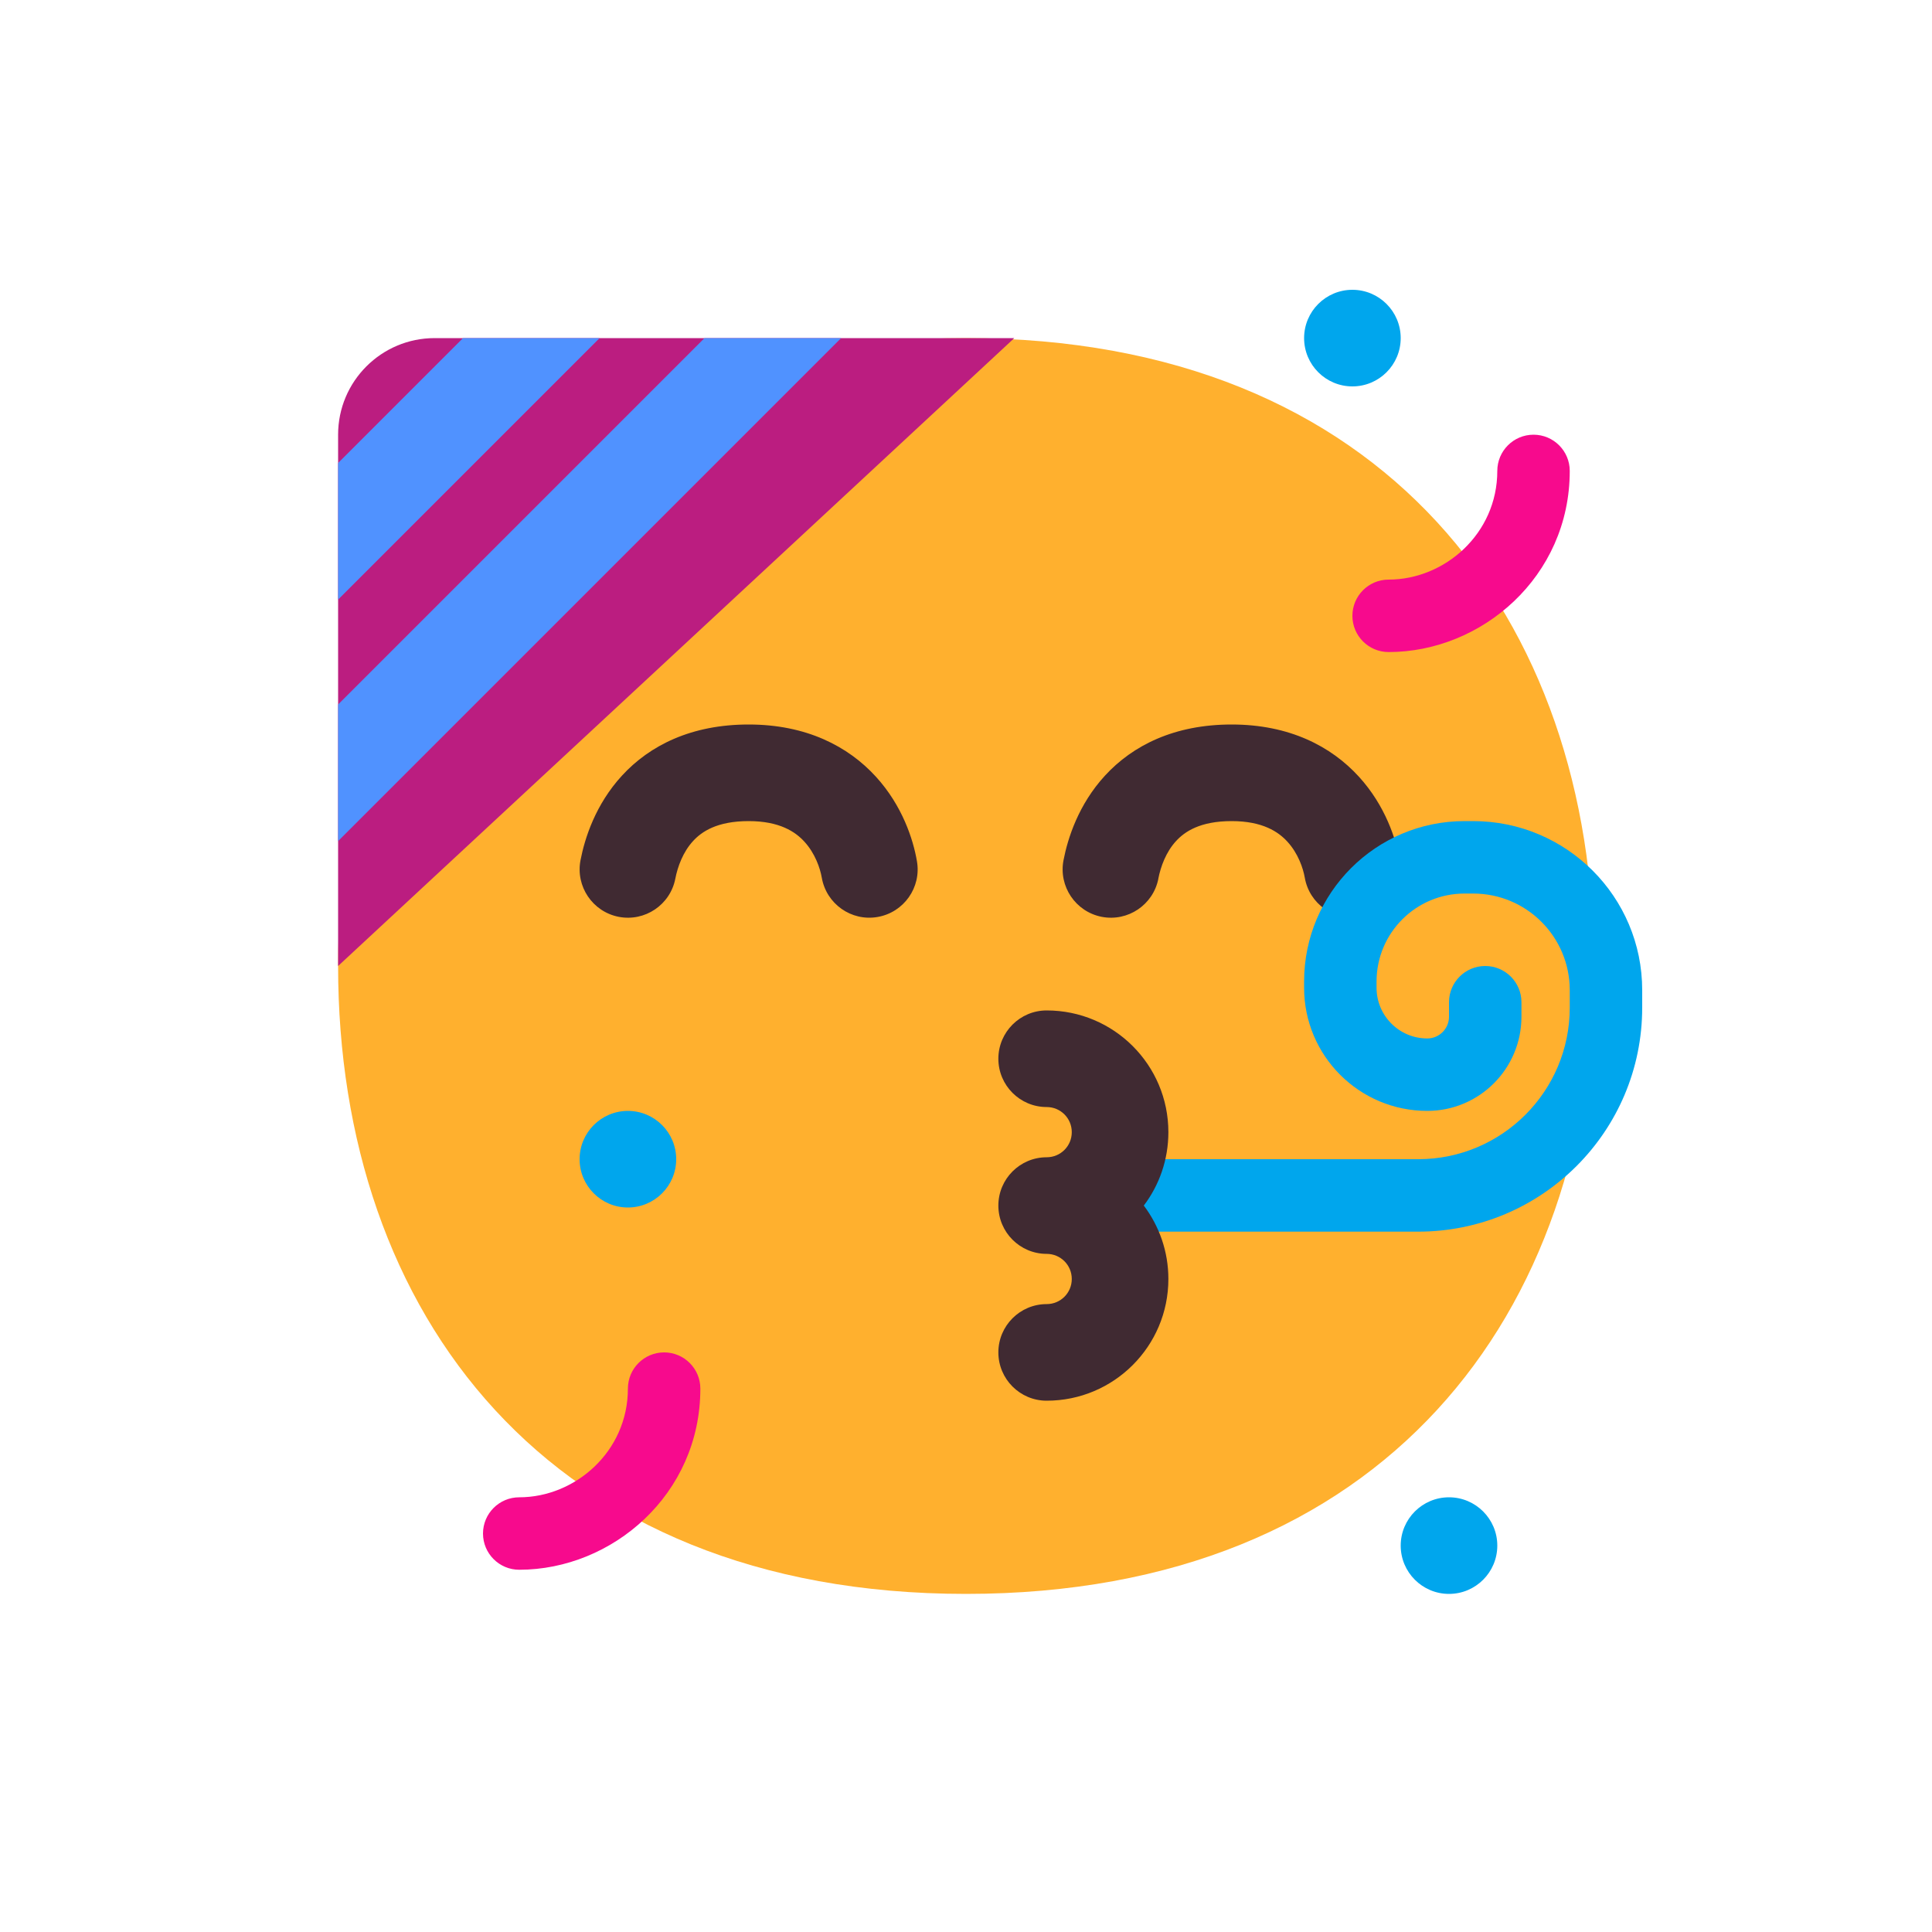 <?xml version="1.0" encoding="UTF-8" standalone="no"?>
<svg
   width="40"
   height="40"
   viewBox="0 0 40 40"
   fill="none"
   version="1.1"
   id="svg13"
   xmlns:xlink="http://www.w3.org/1999/xlink"
   xmlns="http://www.w3.org/2000/svg"
   xmlns:svg="http://www.w3.org/2000/svg">
  <defs
     id="defs13">
    <filter
       style="color-interpolation-filters:sRGB"
       id="filter27"
       x="-0.081"
       y="-0.081"
       width="1.161"
       height="1.161">
      <feFlood
         result="flood"
         in="SourceGraphic"
         flood-opacity="0.498"
         flood-color="rgb(0,0,0)"
         id="feFlood26" />
      <feGaussianBlur
         result="blur"
         in="SourceGraphic"
         stdDeviation="1"
         id="feGaussianBlur26" />
      <feOffset
         result="offset"
         in="blur"
         dx="0"
         dy="0"
         id="feOffset26" />
      <feComposite
         result="comp1"
         operator="in"
         in="flood"
         in2="offset"
         id="feComposite26" />
      <feComposite
         result="comp2"
         operator="over"
         in="SourceGraphic"
         in2="comp1"
         id="feComposite27" />
    </filter>
  </defs>
  <path
     style="fill:#ffffff;fill-opacity:1;filter:url(#filter27)"
     xlink:href="#path14"
     id="path26"
     d="m 28,4.617 c -1.17,0 -2.055,0.924 -2.242,2.047 C 24.338,6.137 22.807,5.747 21.082,5.652 A 1.383,1.383 0 0 0 21,5.617 H 20 9 C 7.148,5.617 5.617,7.148 5.617,9 V 9.586 12.414 14.586 17.414 20 c 0,3.921 1.3,7.529 3.797,10.178 -0.465,0.394 -0.797,0.927 -0.797,1.572 0,1.162 0.971,2.133 2.133,2.133 0.979,0 1.877,-0.36 2.684,-0.869 1.899,0.844 4.064,1.369 6.566,1.369 3.072,0 5.594,-0.85 7.734,-2.102 0.161,1.152 1.075,2.102 2.266,2.102 1.3,10e-7 2.383,-1.083 2.383,-2.383 0,-1.037 -0.765,-1.776 -1.703,-2.098 1.3,-1.42 2.354,-3.027 2.936,-4.896 1.055,-1.085 1.768,-2.519 1.768,-4.145 V 20.5 c 0,-1.19 -0.498,-2.239 -1.213,-3.09 -0.239,-1.639 -0.746,-3.172 -1.461,-4.59 0.669,-0.854 1.174,-1.864 1.174,-3.07 0,-1.162 -0.971,-2.133 -2.133,-2.133 -0.909,0 -1.558,0.664 -1.859,1.479 C 29.765,8.983 29.666,8.848 29.535,8.74 30.035,8.301 30.383,7.706 30.383,7 30.383,5.7 29.3,4.617 28,4.617 Z" />
  <path
     d="M 20,33 C 28.668,33 33,27.18 33,20 33,12.82 28.668,7 20,7 11.332,7 7,12.82 7,20 c 0,7.18 4.332,13 13,13 z"
     fill="#ffb02e"
     id="path1" />
  <path
     d="M 9,7 H 21 L 7,20 V 9 C 7,7.895 7.895,7 9,7 Z"
     fill="#bb1d80"
     id="path2" />
  <path
     d="M 7,12.414 12.414,7 H 9.586 L 7,9.586 Z"
     fill="#5092ff"
     id="path3" />
  <path
     d="M 7,17.414 17.414,7 H 14.586 L 7,14.586 Z"
     fill="#5092ff"
     id="path4" />
  <path
     d="M 32.5,9.75 C 32.5,9.336 32.164,9 31.75,9 31.336,9 31,9.336 31,9.75 31,11.052 29.909,12 28.75,12 28.336,12 28,12.336 28,12.75 c 0,0.414 0.336,0.75 0.75,0.75 1.918,0 3.75,-1.552 3.75,-3.75 z"
     fill="#f70a8d"
     id="path5" />
  <path
     d="M 14.5,28.75 C 14.5,28.336 14.164,28 13.75,28 13.336,28 13,28.336 13,28.75 13,30.052 11.909,31 10.75,31 10.336,31 10,31.336 10,31.75 c 0,0.414 0.336,0.75 0.75,0.75 1.918,0 3.75,-1.552 3.75,-3.75 z"
     fill="#f70a8d"
     id="path6" />
  <path
     d="M 13.982,18.191 C 14.03,17.944 14.14,17.64 14.349,17.413 14.528,17.217 14.847,17 15.5,17 c 0.642,0 0.969,0.222 1.157,0.429 0.218,0.239 0.323,0.545 0.357,0.742 0.095,0.544 0.612,0.909 1.156,0.814 0.544,-0.095 0.909,-0.612 0.814,-1.156 C 18.906,17.374 18.68,16.679 18.136,16.082 17.562,15.452 16.695,15 15.5,15 c -1.184,0 -2.047,0.431 -2.624,1.06 -0.547,0.596 -0.769,1.293 -0.857,1.749 -0.105,0.542 0.249,1.067 0.791,1.173 0.542,0.105 1.067,-0.249 1.172,-0.791 z"
     fill="#402a32"
     id="path7" />
  <path
     d="M 23.982,18.191 C 24.03,17.944 24.14,17.64 24.349,17.413 24.529,17.217 24.847,17 25.5,17 c 0.642,0 0.969,0.222 1.157,0.429 0.218,0.239 0.323,0.545 0.357,0.742 0.095,0.544 0.612,0.909 1.156,0.814 0.544,-0.095 0.909,-0.612 0.814,-1.156 C 28.906,17.374 28.68,16.679 28.136,16.082 27.562,15.452 26.696,15 25.5,15 c -1.184,0 -2.047,0.431 -2.624,1.06 -0.547,0.596 -0.769,1.293 -0.857,1.749 -0.105,0.542 0.249,1.067 0.791,1.173 0.542,0.105 1.067,-0.249 1.173,-0.791 z"
     fill="#402a32"
     id="path8" />
  <path
     d="m 29,7 c 0,0.552 -0.448,1 -1,1 -0.552,0 -1,-0.448 -1,-1 0,-0.552 0.448,-1 1,-1 0.552,0 1,0.448 1,1 z"
     fill="#00a6ed"
     id="path9" />
  <path
     d="m 13,25 c 0.552,0 1,-0.448 1,-1 0,-0.552 -0.448,-1 -1,-1 -0.552,0 -1,0.448 -1,1 0,0.552 0.448,1 1,1 z"
     fill="#00a6ed"
     id="path10" />
  <path
     d="m 30,33 c 0.552,0 1,-0.448 1,-1 0,-0.552 -0.448,-1 -1,-1 -0.552,0 -1,0.448 -1,1 0,0.552 0.448,1 1,1 z"
     fill="#00a6ed"
     id="path11" />
  <path
     d="M 30.321,17 C 28.487,17 27,18.487 27,20.321 V 20.45 c 0,1.408 1.142,2.55 2.55,2.55 1.077,0 1.95,-0.873 1.95,-1.95 v -0.3 C 31.5,20.336 31.164,20 30.75,20 30.336,20 30,20.336 30,20.75 v 0.3 c 0,0.248 -0.202,0.45 -0.45,0.45 -0.58,0 -1.05,-0.47 -1.05,-1.05 V 20.321 C 28.5,19.316 29.316,18.5 30.321,18.5 H 30.5 c 1.105,0 2,0.895 2,2 v 0.361 C 32.5,22.595 31.095,24 29.361,24 H 23 c -0.414,0 -0.75,0.336 -0.75,0.75 0,0.414 0.336,0.75 0.75,0.75 h 6.361 C 31.923,25.5 34,23.423 34,20.861 V 20.5 C 34,18.567 32.433,17 30.5,17 Z"
     fill="#00a6ed"
     id="path12" />
  <path
     d="m 21.67,20.92 c -0.552,0 -1,0.448 -1,1 0,0.552 0.448,1 1,1 0.288,0 0.52,0.232 0.52,0.52 0,0.288 -0.232,0.52 -0.52,0.52 -0.552,0 -1,0.448 -1,1 0,0 0,0 0,0 0,0.552 0.448,1 1,1 0.288,0 0.52,0.232 0.52,0.52 0,0.288 -0.232,0.52 -0.52,0.52 -0.552,0 -1,0.448 -1,1 0,0.552 0.448,1 1,1 1.392,0 2.52,-1.128 2.52,-2.52 0,-0.571 -0.19,-1.097 -0.509,-1.52 0.32,-0.422 0.509,-0.949 0.509,-1.52 0,-1.392 -1.128,-2.52 -2.52,-2.52 z"
     fill="#402a32"
     id="path13" />
</svg>
